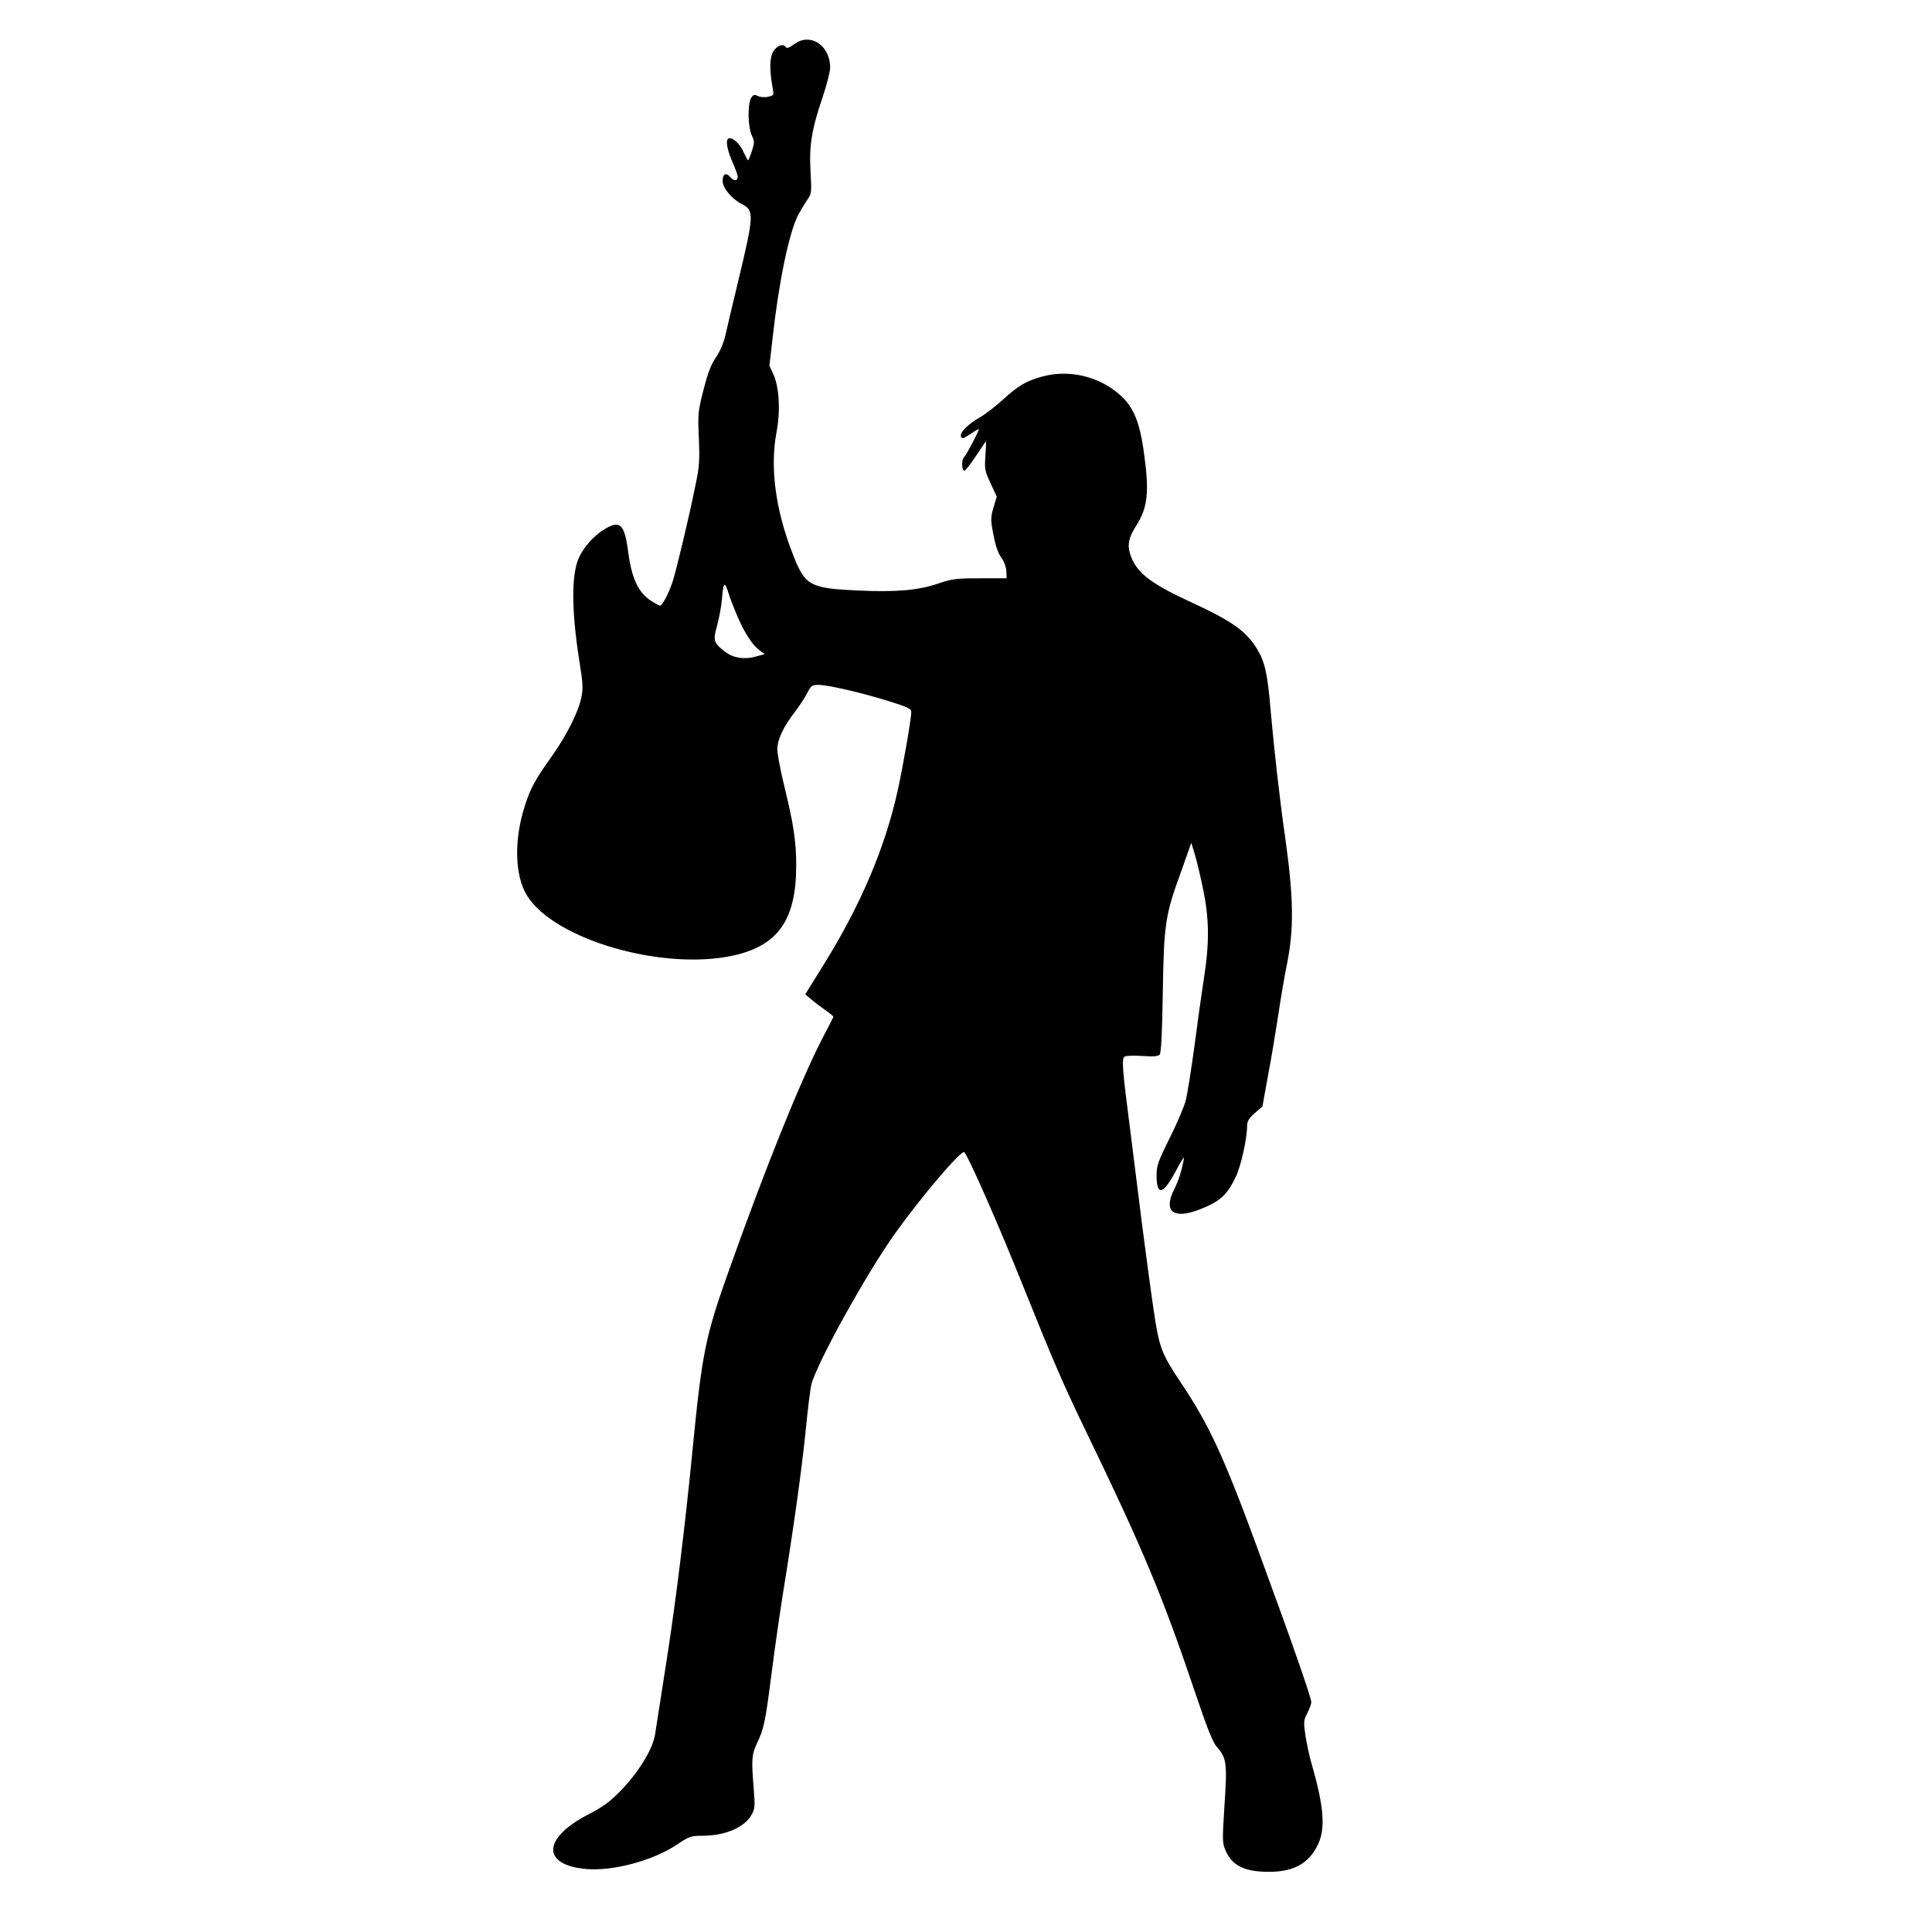 <?xml version="1.0" standalone="no"?>
<!DOCTYPE svg PUBLIC "-//W3C//DTD SVG 20010904//EN"
 "http://www.w3.org/TR/2001/REC-SVG-20010904/DTD/svg10.dtd">
<svg version="1.0" xmlns="http://www.w3.org/2000/svg"
 width="1024pt" height="1024pt" viewBox="0 0 1024 1024"
 preserveAspectRatio="xMidYMid meet">
<g transform="translate(0,1024) scale(0.1,-0.1)"
fill="#000000" stroke="none">
<path d="M4240 10023 c-8 -3 -27 -14 -42 -25 -16 -11 -29 -15 -33 -8 -13 21
-46 9 -66 -22 -20 -33 -22 -94 -3 -199 6 -34 4 -36 -26 -42 -17 -4 -41 -2 -53
4 -17 9 -23 8 -34 -7 -22 -31 -20 -161 4 -207 12 -25 12 -34 -2 -78 -9 -27
-18 -49 -20 -49 -2 0 -13 20 -24 44 -20 46 -62 83 -81 71 -16 -10 -5 -63 26
-133 13 -30 24 -60 24 -68 0 -24 -20 -26 -39 -3 -22 27 -41 18 -41 -21 0 -36
48 -94 101 -121 67 -34 66 -57 -16 -399 -31 -129 -63 -264 -71 -300 -9 -38
-29 -86 -50 -115 -25 -37 -43 -83 -65 -170 -29 -114 -31 -127 -25 -257 5 -120
3 -152 -19 -255 -35 -174 -102 -452 -121 -509 -19 -58 -54 -124 -66 -124 -5 0
-26 12 -48 26 -68 45 -102 118 -121 262 -19 147 -44 168 -130 114 -56 -36
-106 -93 -132 -151 -39 -89 -38 -280 3 -540 20 -124 21 -150 11 -199 -18 -82
-79 -202 -161 -317 -82 -115 -109 -164 -138 -255 -59 -182 -54 -373 12 -478
147 -234 722 -399 1095 -316 236 53 331 190 331 477 0 129 -14 220 -65 428
-19 79 -35 163 -35 187 0 53 32 120 94 200 24 32 53 76 65 100 19 38 25 42 59
42 50 0 232 -42 375 -87 94 -29 117 -40 117 -55 0 -36 -41 -275 -71 -413 -67
-307 -198 -615 -399 -937 l-92 -148 29 -25 c15 -13 49 -39 75 -57 26 -18 46
-35 45 -38 -1 -3 -28 -56 -61 -119 -117 -229 -300 -683 -486 -1206 -133 -371
-148 -447 -201 -985 -36 -370 -86 -777 -129 -1056 -17 -109 -37 -239 -45 -289
-8 -49 -18 -116 -23 -147 -12 -79 -88 -202 -182 -299 -59 -60 -95 -86 -170
-125 -244 -125 -252 -268 -15 -290 142 -13 355 44 481 128 67 45 76 48 136 48
123 0 226 45 263 114 16 29 17 46 10 132 -13 158 -11 184 17 244 38 80 44 111
78 375 17 132 44 321 60 420 59 365 99 655 120 860 11 115 25 228 31 249 31
116 292 587 442 797 139 195 353 447 368 432 22 -22 180 -381 309 -703 163
-406 216 -529 342 -789 300 -621 401 -863 578 -1388 61 -181 89 -250 111 -274
50 -56 54 -87 39 -307 -12 -192 -12 -200 7 -243 35 -79 103 -111 233 -110 130
1 209 46 256 146 40 85 31 201 -35 429 -11 37 -25 104 -32 147 -10 73 -10 81
10 119 11 22 21 48 21 58 0 26 -109 336 -293 837 -173 470 -250 635 -397 855
-103 153 -116 188 -144 376 -14 93 -41 295 -61 449 -19 154 -48 384 -64 510
-43 331 -47 385 -30 395 7 5 49 6 94 3 62 -4 83 -2 92 8 7 10 13 116 16 329 6
365 12 408 99 646 l52 147 18 -59 c10 -33 30 -115 44 -184 33 -158 35 -284 5
-475 -12 -77 -35 -241 -51 -365 -17 -124 -37 -250 -45 -281 -7 -30 -45 -120
-84 -198 -63 -127 -71 -150 -71 -200 0 -113 35 -104 104 26 25 48 44 77 41 63
-12 -67 -28 -116 -50 -160 -67 -132 3 -171 170 -95 80 36 115 72 156 160 27
57 59 203 59 269 0 23 10 39 40 66 l41 35 29 160 c17 88 41 234 55 325 13 91
34 209 45 264 39 190 37 357 -9 682 -29 201 -58 463 -76 664 -16 193 -30 258
-69 325 -59 99 -133 152 -359 256 -214 99 -286 156 -317 252 -16 50 -7 89 31
149 61 95 71 176 44 374 -23 178 -57 260 -135 326 -109 94 -263 130 -403 93
-84 -22 -129 -48 -209 -121 -39 -36 -95 -79 -123 -95 -64 -36 -110 -83 -102
-103 5 -13 13 -11 49 13 24 16 44 28 46 27 4 -4 -66 -138 -79 -150 -14 -15
-12 -76 4 -70 6 2 34 38 61 79 27 41 50 75 51 75 2 0 1 -34 -2 -75 -5 -70 -4
-80 27 -146 l33 -71 -17 -57 c-14 -45 -15 -67 -7 -111 16 -92 28 -127 51 -160
13 -18 23 -48 24 -69 l1 -36 -140 0 c-126 0 -148 -3 -220 -27 -106 -37 -225
-47 -425 -38 -259 12 -283 25 -348 193 -92 234 -122 461 -86 648 21 110 14
235 -16 303 l-22 48 17 147 c33 298 87 557 135 651 11 21 32 56 46 77 26 37
26 40 20 153 -8 138 5 221 64 395 22 65 40 136 40 157 0 101 -80 171 -160 141z
m-330 -3053 c38 -88 79 -150 116 -177 l27 -20 -47 -13 c-61 -17 -119 -8 -162
25 -62 47 -66 60 -43 140 10 38 22 99 25 135 8 95 14 102 34 40 9 -30 32 -89
50 -130z"/>
</g>
</svg>
